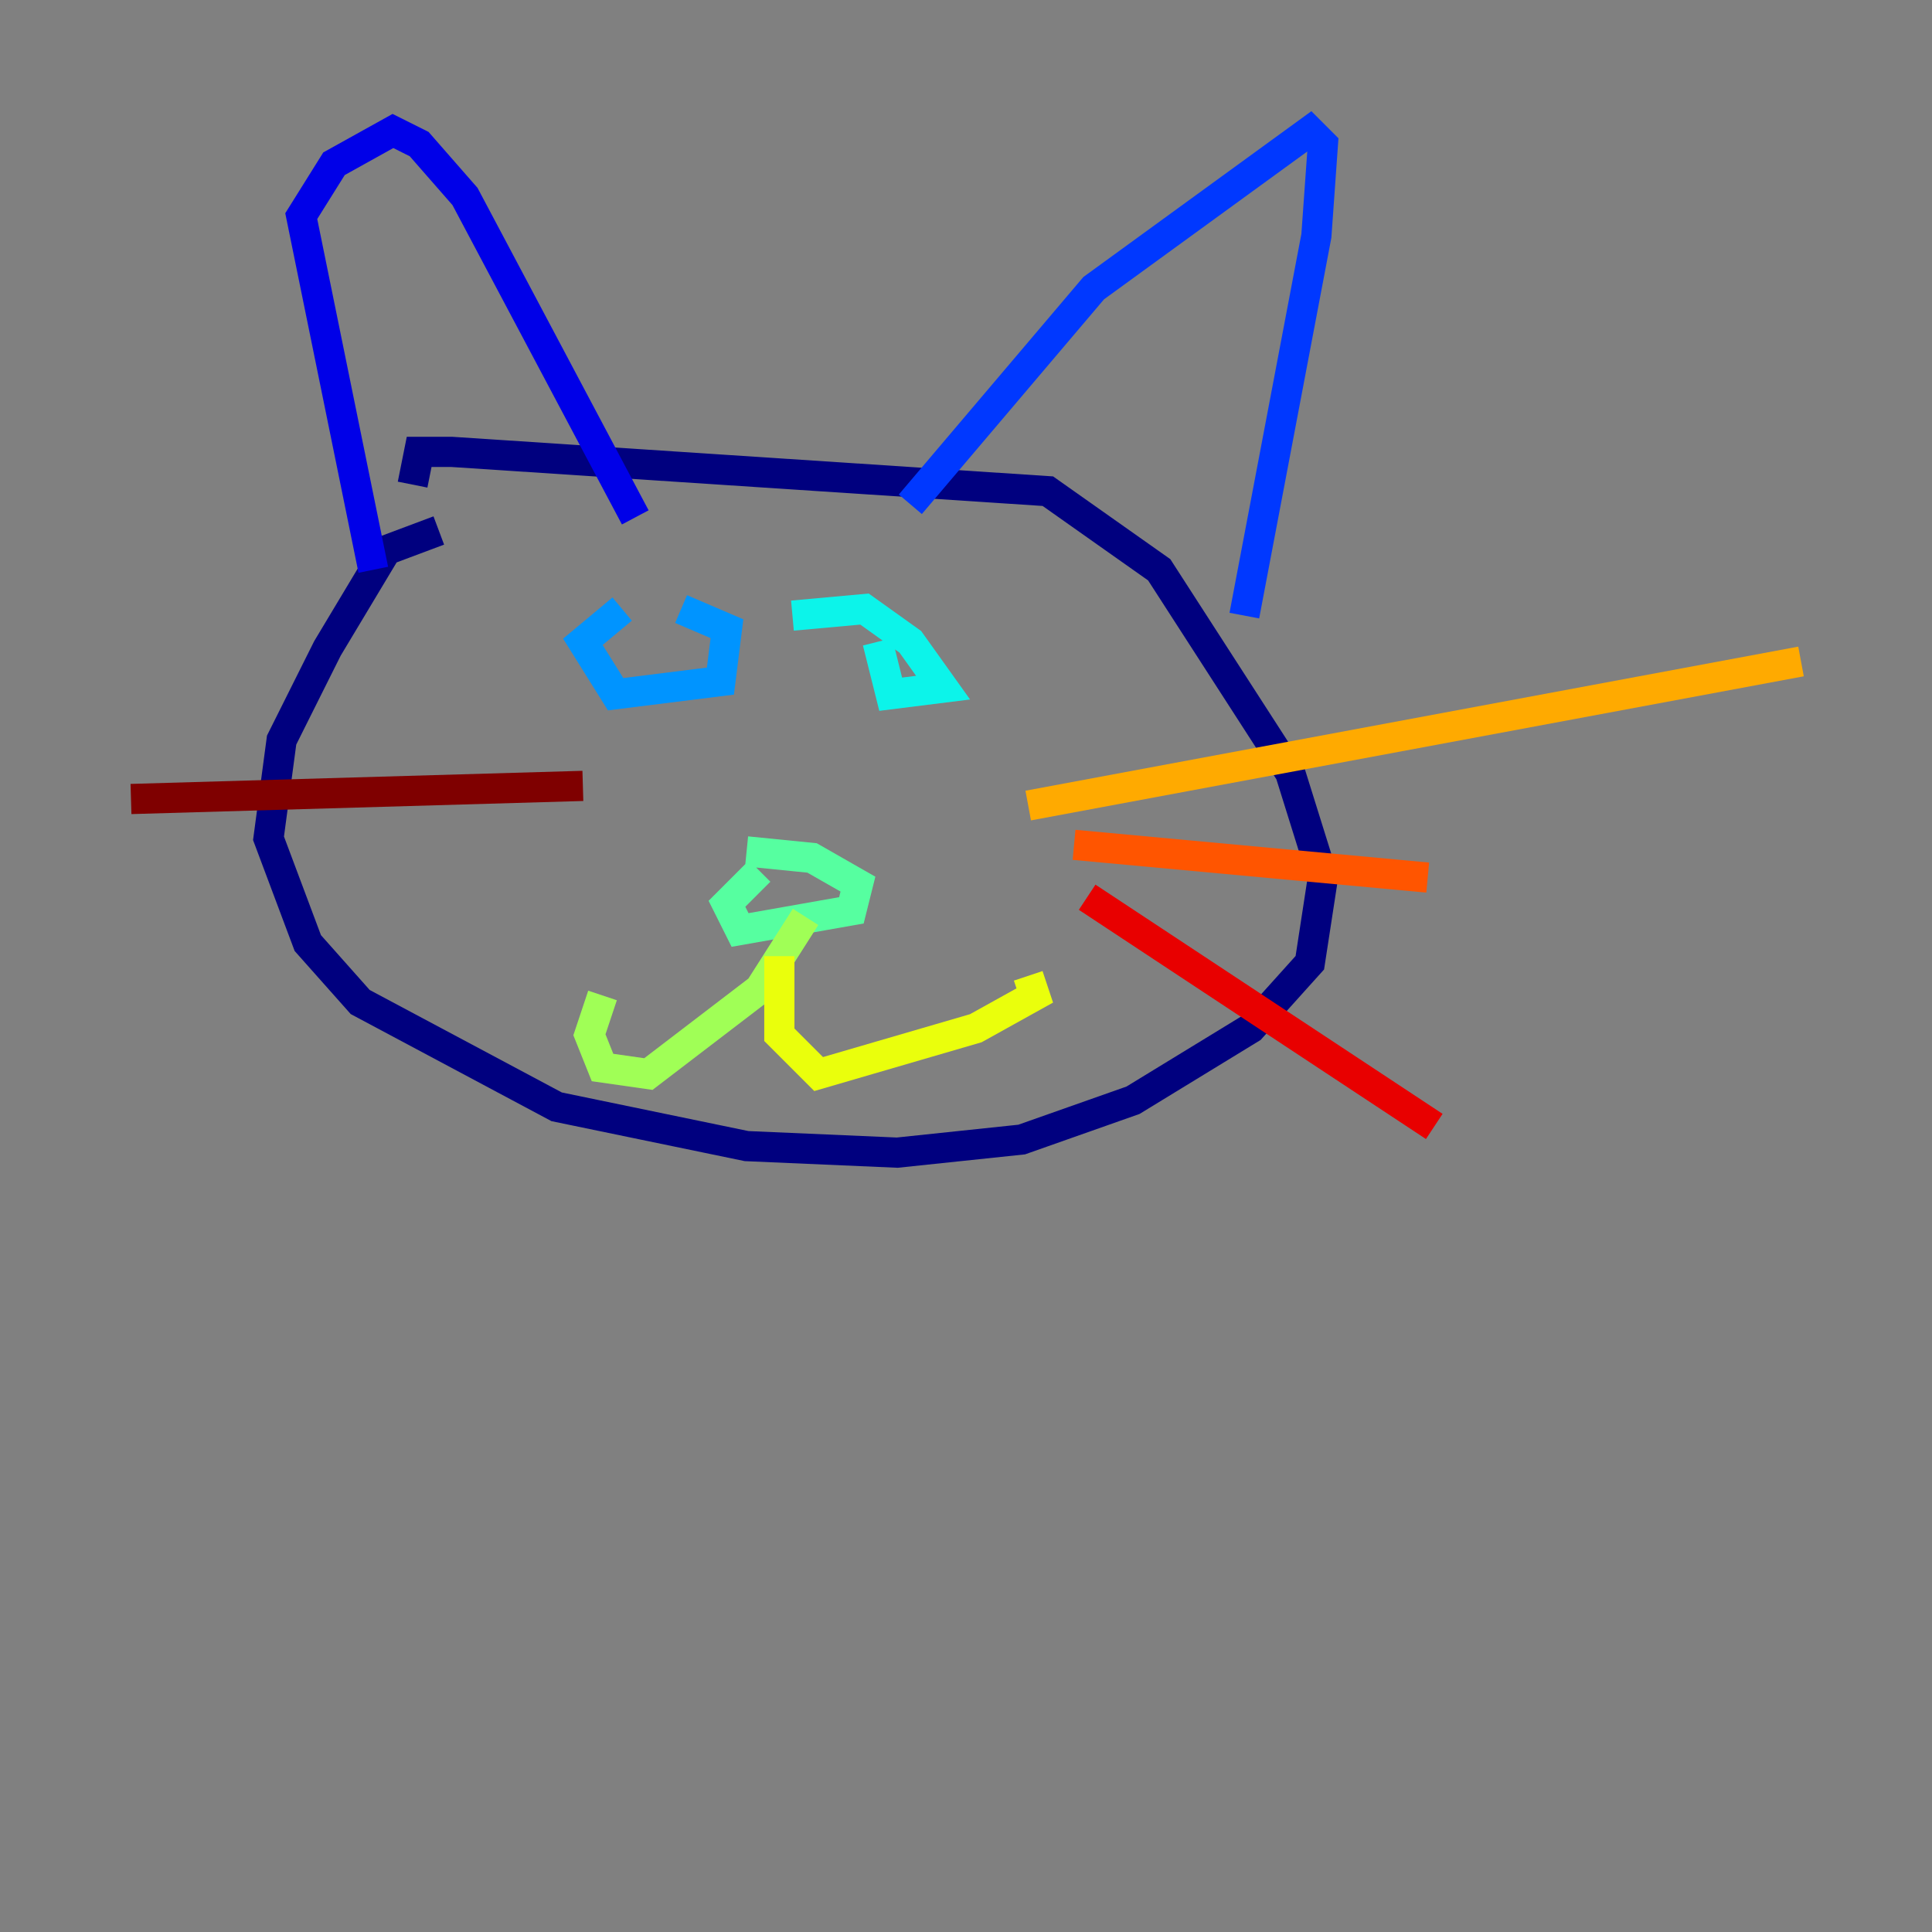 <?xml version="1.0" encoding="utf-8" ?>
<svg baseProfile="tiny" height="128" version="1.2" viewBox="0,0,128,128" width="128" xmlns="http://www.w3.org/2000/svg" xmlns:ev="http://www.w3.org/2001/xml-events" xmlns:xlink="http://www.w3.org/1999/xlink"><rect x="0" y="0" width="128" height="128" fill="#808080" stroke="none"/><defs /><polyline fill="none" points="29.071,35.146 25.6,36.447 21.695,42.956 18.658,49.031 17.79,55.539 20.393,62.481 23.864,66.386 36.881,73.329 49.464,75.932 59.444,76.366 67.688,75.498 75.064,72.895 82.875,68.122 86.78,63.783 87.647,58.142 85.478,51.2 76.8,37.749 69.424,32.542 29.939,29.939 27.77,29.939 27.336,32.108" stroke="#00007f" stroke-width="2" /><polyline fill="none" points="24.732,37.749 19.959,14.319 22.129,10.848 26.034,8.678 27.77,9.546 30.807,13.017 42.088,34.278" stroke="#0000e8" stroke-width="2" /><polyline fill="none" points="60.312,33.41 72.461,19.091 86.78,8.678 87.647,9.546 87.214,15.62 82.441,40.786" stroke="#0038ff" stroke-width="2" /><polyline fill="none" points="41.22,40.352 38.617,42.522 40.786,45.993 47.729,45.125 48.163,41.654 45.125,40.352" stroke="#0094ff" stroke-width="2" /><polyline fill="none" points="58.142,42.522 59.01,45.993 62.481,45.559 60.312,42.522 57.275,40.352 52.502,40.786" stroke="#0cf4ea" stroke-width="2" /><polyline fill="none" points="50.332,57.709 48.163,59.878 49.031,61.614 56.407,60.312 56.841,58.576 53.803,56.841 49.464,56.407" stroke="#56ffa0" stroke-width="2" /><polyline fill="none" points="53.37,60.746 50.332,65.519 42.956,71.159 39.919,70.725 39.051,68.556 39.919,65.953" stroke="#a0ff56" stroke-width="2" /><polyline fill="none" points="51.634,63.349 51.634,68.556 54.237,71.159 64.651,68.122 68.556,65.953 68.122,64.651" stroke="#eaff0c" stroke-width="2" /><polyline fill="none" points="68.122,53.37 119.322,43.824" stroke="#ffaa00" stroke-width="2" /><polyline fill="none" points="71.159,55.973 94.59,58.142" stroke="#ff5500" stroke-width="2" /><polyline fill="none" points="72.027,59.444 95.024,74.63" stroke="#e80000" stroke-width="2" /><polyline fill="none" points="38.617,52.068 8.678,52.936" stroke="#7f0000" stroke-width="2" /></svg>